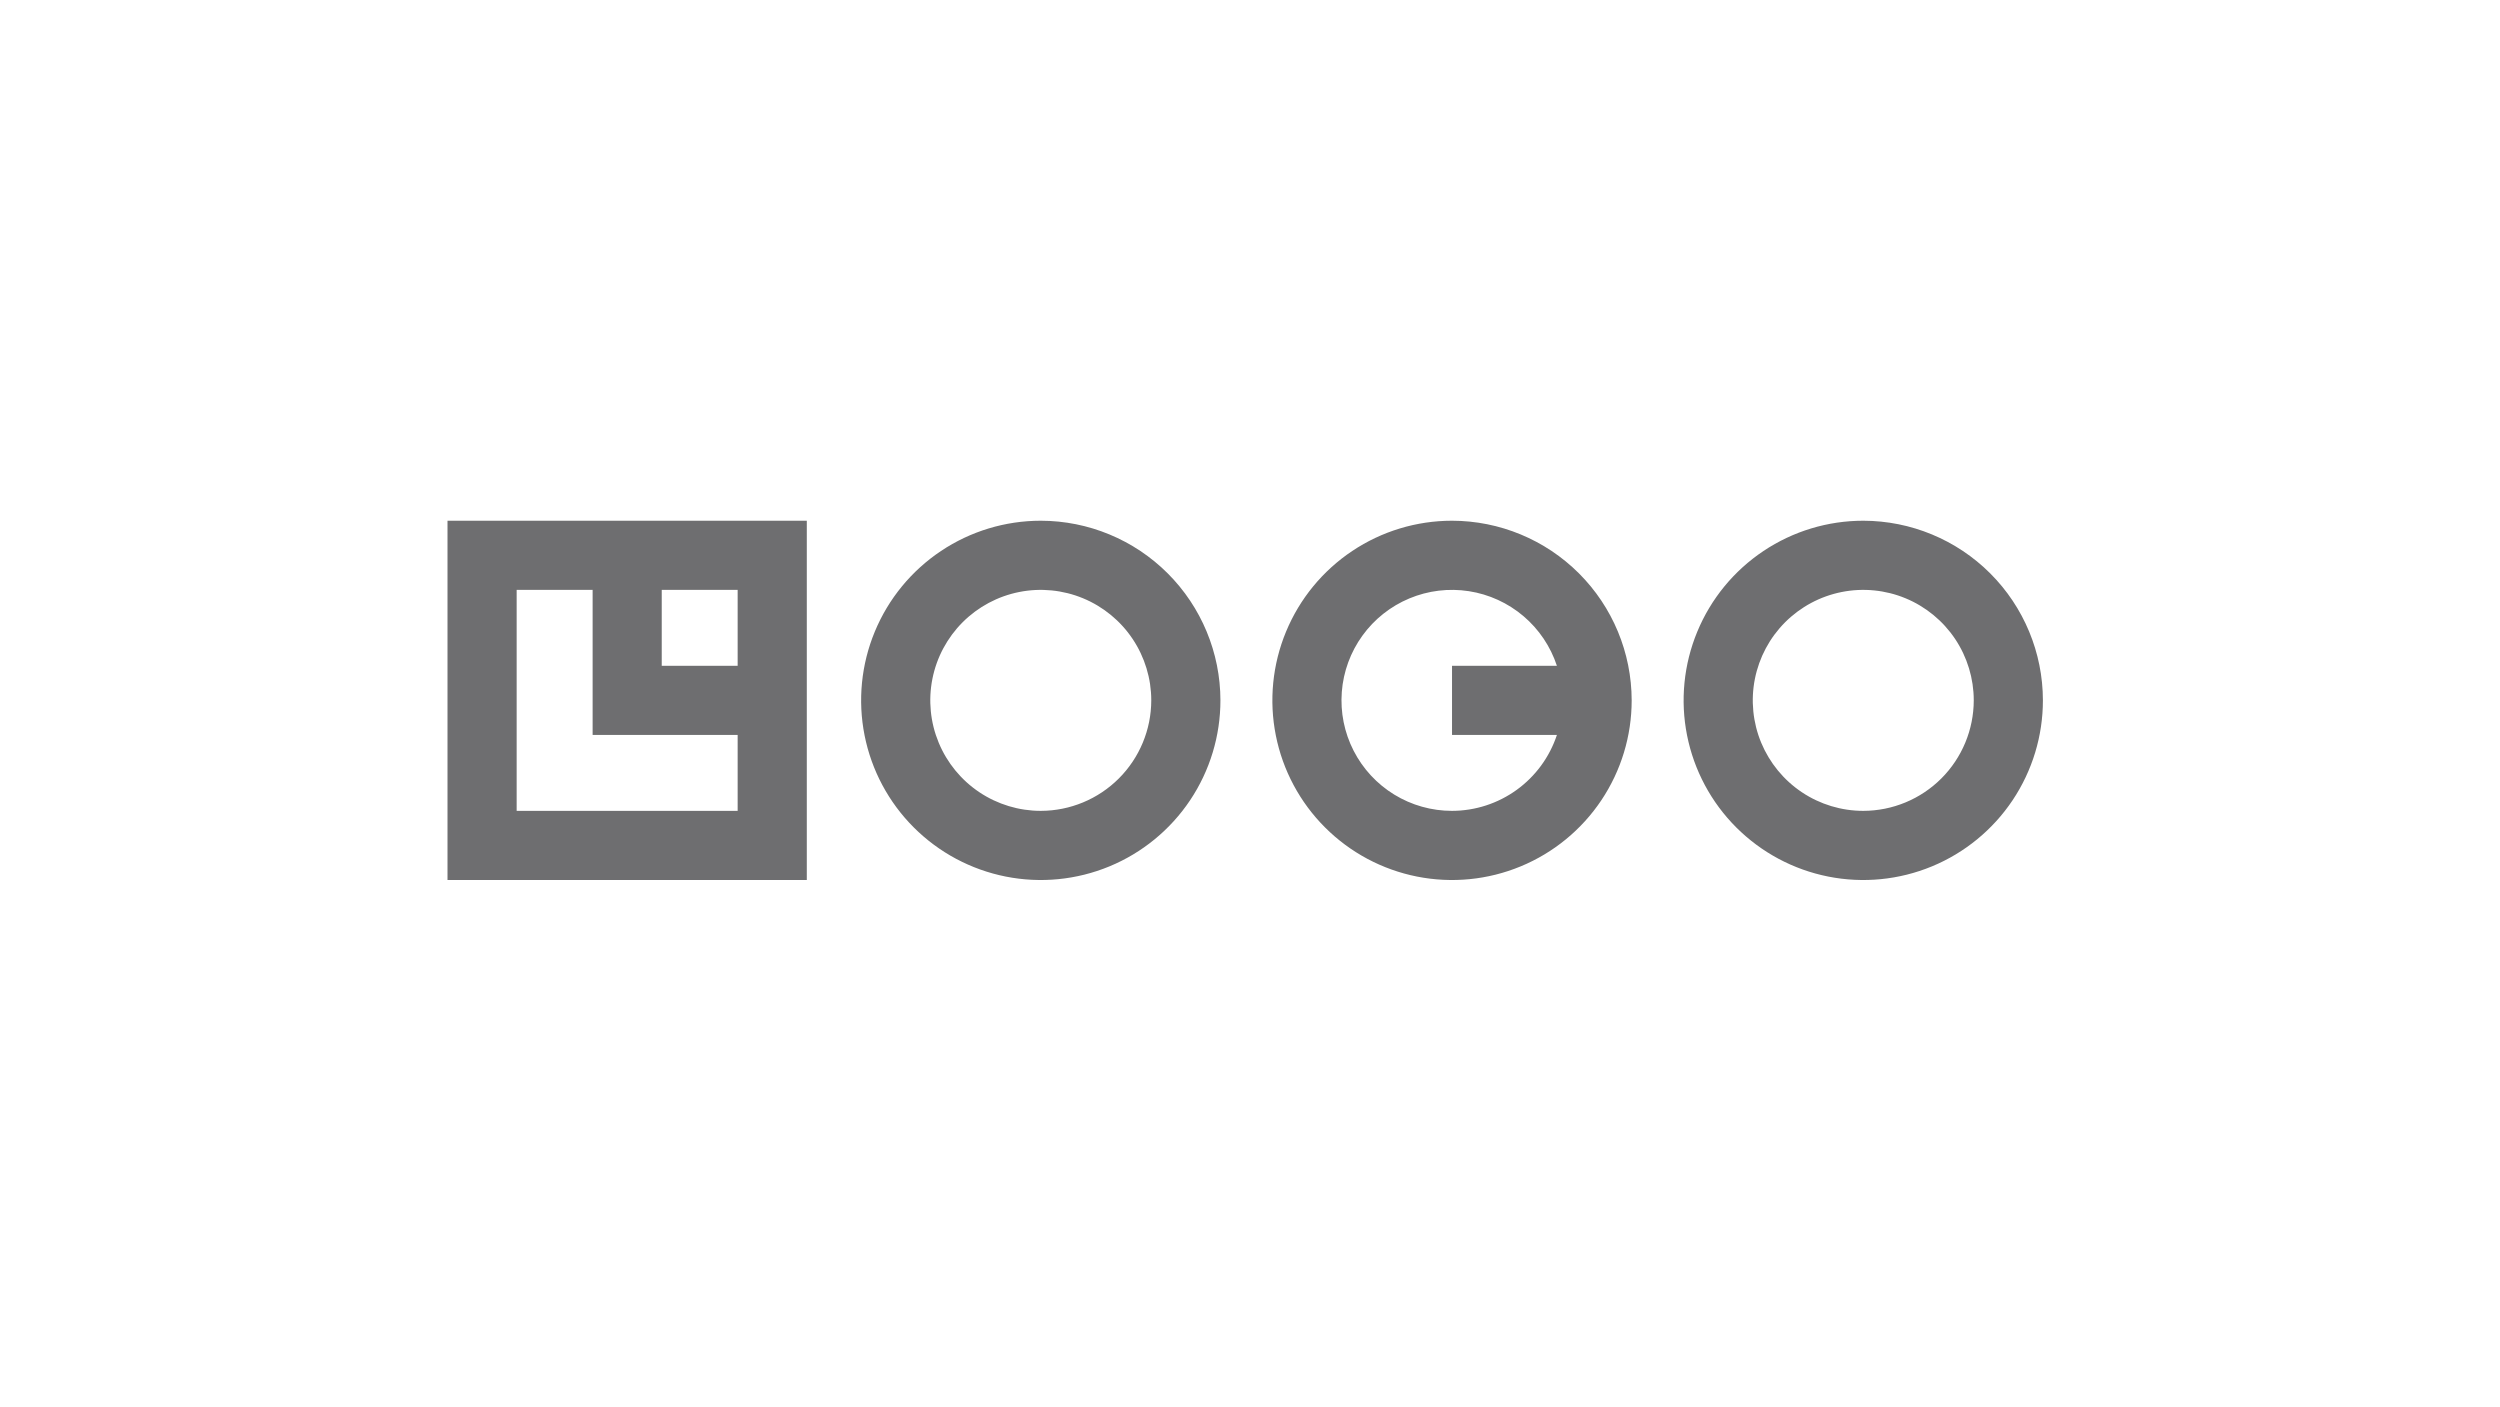 <svg width="270" height="152" viewBox="0 0 270 152" fill="none" xmlns="http://www.w3.org/2000/svg">
<g opacity="0.6">
<path d="M48.331 95.042H87.135V56.238H48.331V95.042ZM79.666 71.907H71.467V63.707H79.666V71.907ZM55.799 63.707H64.003V79.374H79.666V87.573H55.799V63.707ZM112.404 56.238C108.566 56.238 104.815 57.376 101.625 59.508C98.434 61.64 95.947 64.67 94.479 68.216C93.01 71.761 92.626 75.662 93.375 79.425C94.123 83.189 95.971 86.646 98.684 89.359C101.398 92.073 104.855 93.921 108.619 94.669C112.382 95.418 116.283 95.034 119.829 93.565C123.373 92.097 126.404 89.61 128.536 86.419C130.668 83.229 131.806 79.478 131.806 75.64C131.8 70.496 129.753 65.565 126.116 61.928C122.479 58.29 117.548 56.244 112.404 56.238ZM112.404 87.573C110.043 87.573 107.736 86.873 105.774 85.562C103.812 84.251 102.282 82.387 101.379 80.207C100.476 78.026 100.239 75.627 100.7 73.312C101.16 70.997 102.297 68.871 103.966 67.202C105.635 65.533 107.761 64.397 110.076 63.936C112.39 63.476 114.79 63.712 116.971 64.615C119.15 65.519 121.015 67.048 122.326 69.01C123.636 70.973 124.337 73.28 124.337 75.64C124.332 78.803 123.073 81.836 120.837 84.073C118.6 86.31 115.567 87.568 112.404 87.573ZM201.234 56.238C197.397 56.238 193.646 57.376 190.455 59.507C187.264 61.639 184.777 64.669 183.309 68.214C181.84 71.76 181.455 75.661 182.203 79.424C182.953 83.188 184.799 86.645 187.513 89.359C190.227 92.072 193.683 93.92 197.448 94.669C201.211 95.418 205.112 95.034 208.658 93.565C212.202 92.097 215.233 89.61 217.365 86.419C219.496 83.229 220.634 79.478 220.634 75.64C220.629 70.496 218.583 65.565 214.946 61.928C211.309 58.291 206.378 56.245 201.234 56.238ZM201.234 87.573C198.874 87.573 196.567 86.874 194.605 85.563C192.642 84.252 191.113 82.388 190.208 80.208C189.305 78.027 189.069 75.628 189.529 73.313C189.99 70.998 191.125 68.872 192.794 67.203C194.463 65.534 196.59 64.397 198.905 63.937C201.219 63.476 203.619 63.712 205.8 64.615C207.979 65.519 209.843 67.048 211.155 69.01C212.466 70.973 213.166 73.28 213.166 75.64C213.161 78.803 211.902 81.835 209.667 84.072C207.43 86.309 204.397 87.568 201.234 87.573ZM156.818 56.238C152.982 56.238 149.23 57.376 146.039 59.508C142.849 61.64 140.362 64.67 138.894 68.216C137.425 71.761 137.041 75.662 137.789 79.425C138.538 83.189 140.386 86.646 143.099 89.359C145.812 92.073 149.269 93.921 153.033 94.669C156.797 95.418 160.698 95.034 164.243 93.565C167.788 92.097 170.819 89.61 172.951 86.419C175.083 83.229 176.221 79.478 176.221 75.64C176.214 70.496 174.168 65.565 170.531 61.928C166.894 58.29 161.962 56.244 156.818 56.238ZM156.818 87.573C154.619 87.574 152.463 86.968 150.587 85.821C148.711 84.674 147.189 83.03 146.188 81.073C145.186 79.115 144.746 76.918 144.915 74.726C145.082 72.533 145.854 70.43 147.142 68.648C148.43 66.866 150.186 65.475 152.216 64.628C154.245 63.781 156.469 63.511 158.642 63.848C160.814 64.185 162.852 65.116 164.529 66.538C166.207 67.96 167.458 69.818 168.146 71.907H156.818V79.374H168.146C167.358 81.757 165.84 83.832 163.806 85.303C161.773 86.775 159.328 87.569 156.818 87.573Z" fill="#0D0E10"/>
</g>
</svg>
